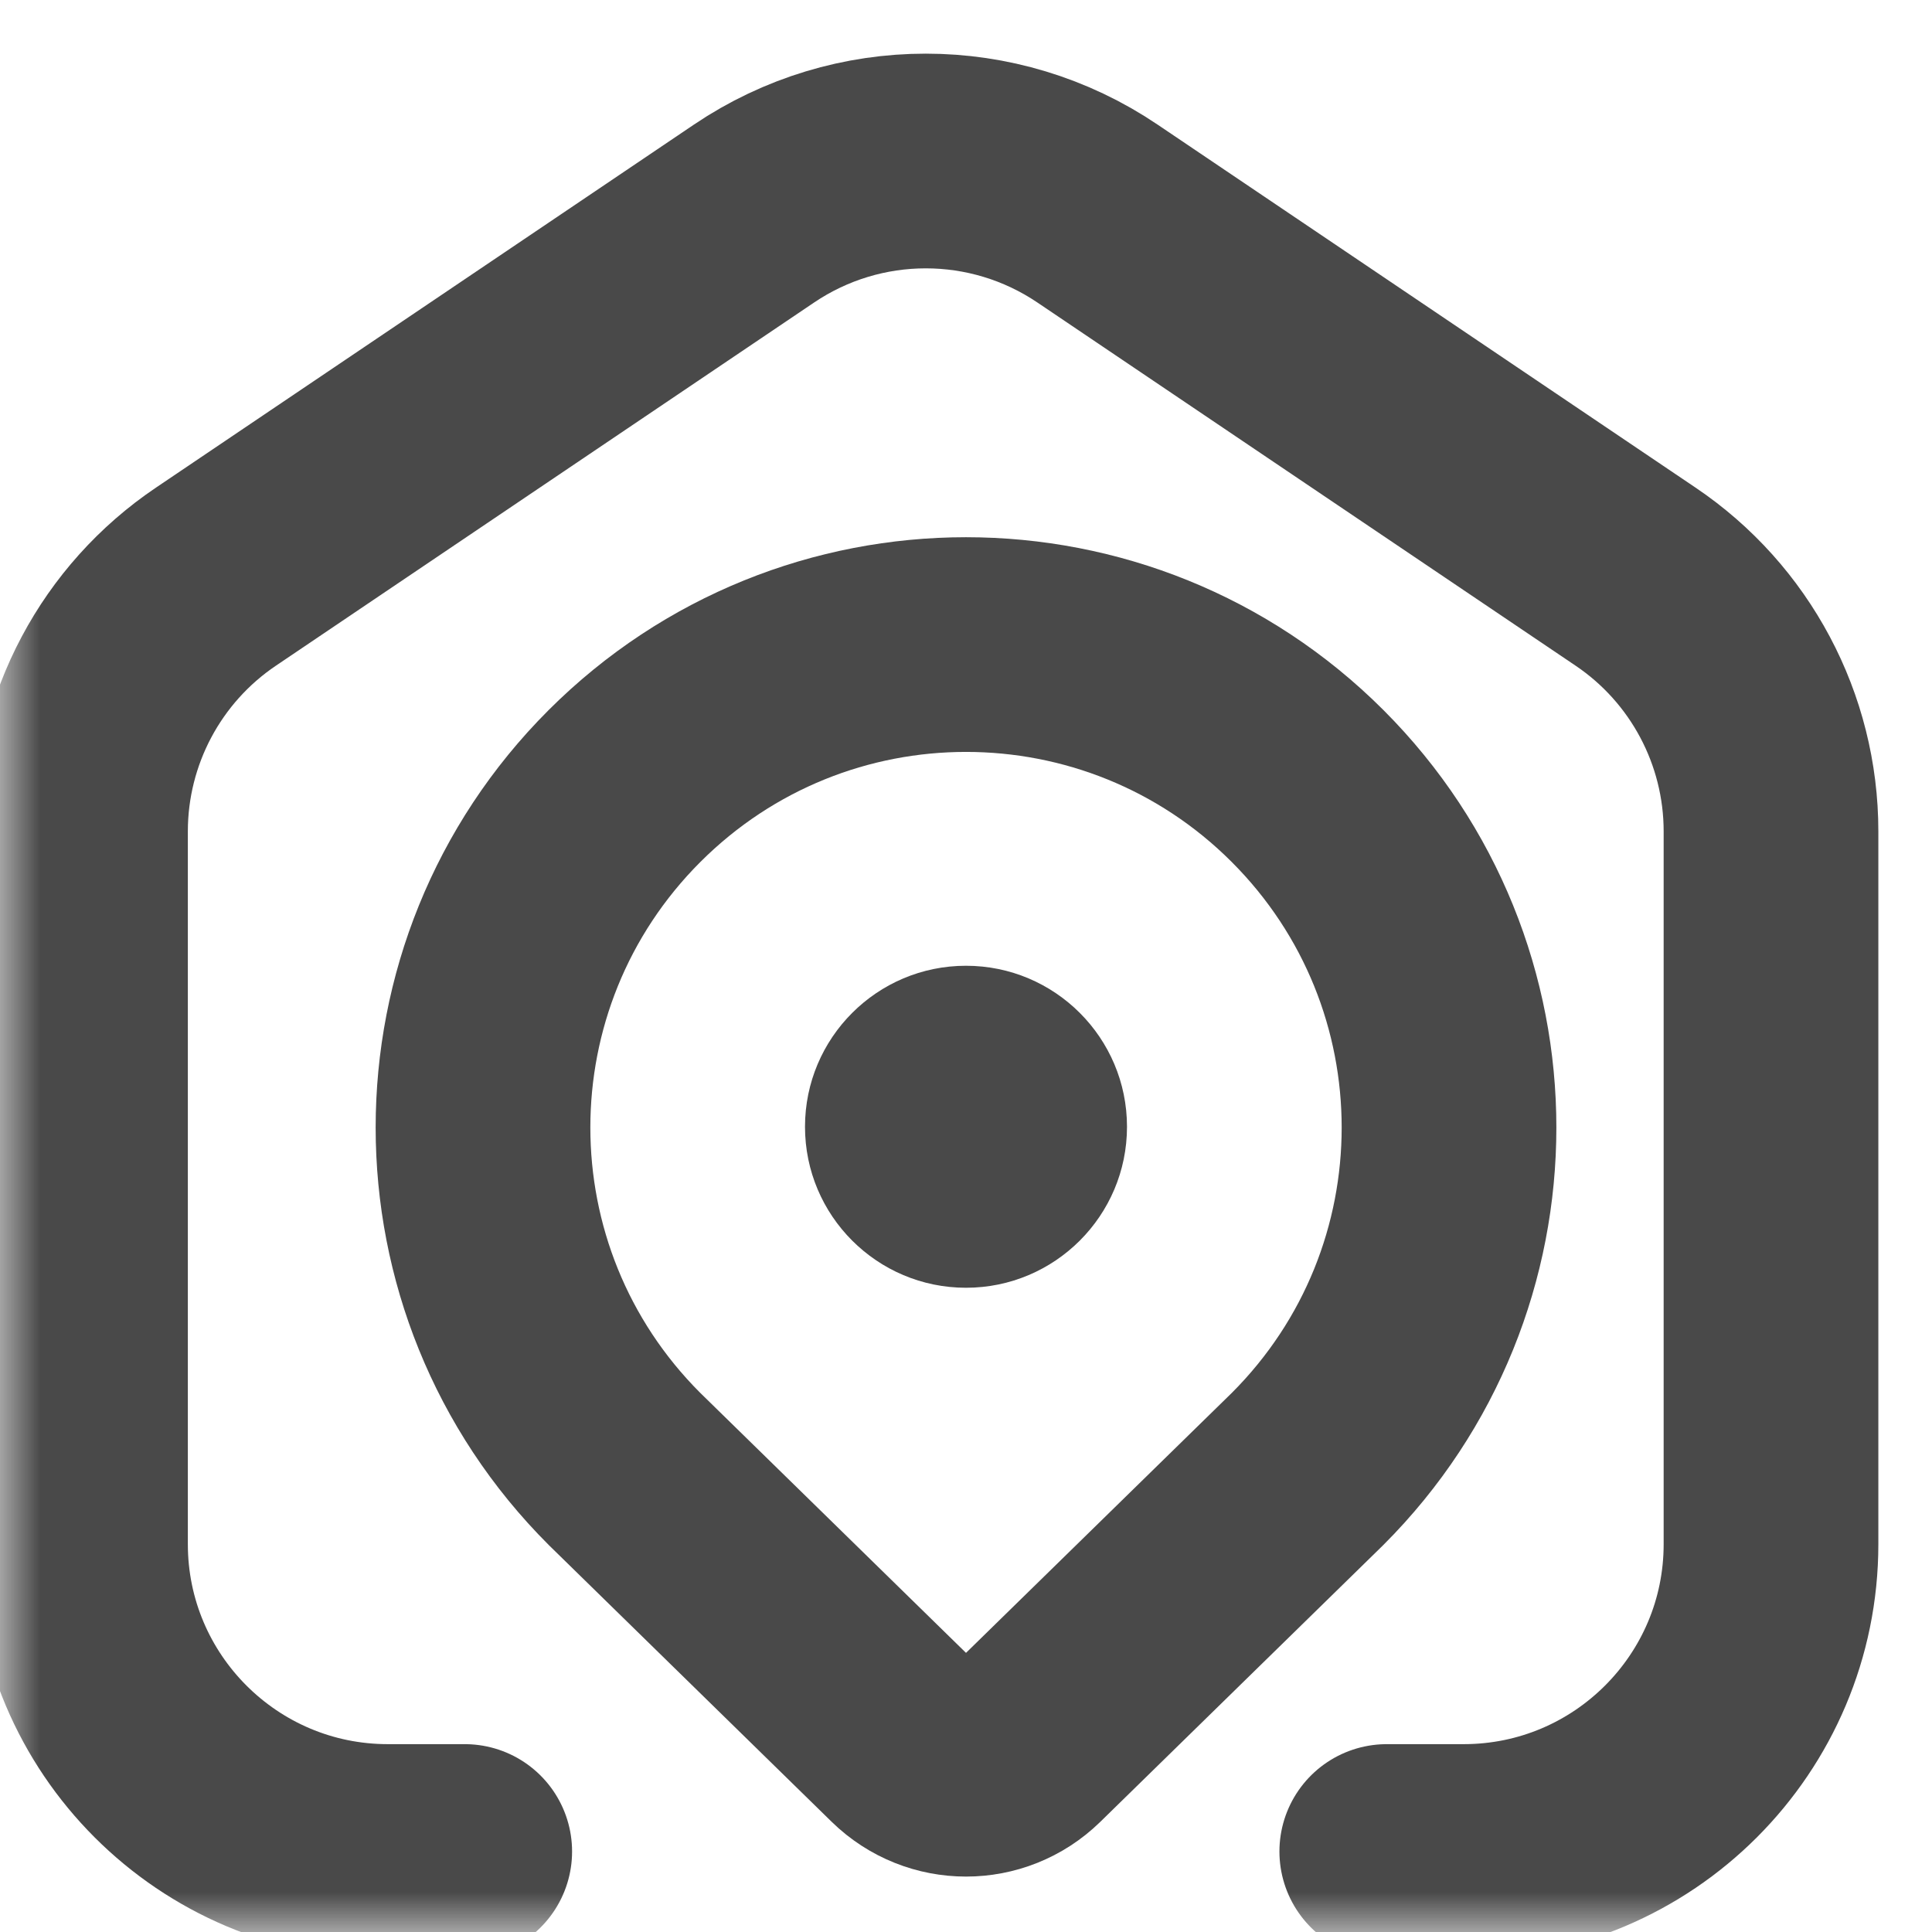 <svg width="24" height="24" viewBox="0 0 24 24" fill="none" xmlns="http://www.w3.org/2000/svg">
<g clip-path="url(#clip0_12571_13299)">
<mask id="mask0_12571_13299" style="mask-type:luminance" maskUnits="userSpaceOnUse" x="0" y="0" width="24" height="24">
<path d="M0 0H24V24H0V0Z" fill="white"/>
</mask>
<g mask="url(#mask0_12571_13299)">
<path d="M17.227 23H18.182C20.29 23 22 21.29 22 19.182V10.328C22 9.058 21.369 7.872 20.317 7.163L13.635 2.654C12.345 1.782 10.655 1.782 9.365 2.654L2.683 7.163C1.631 7.872 1 9.058 1 10.328V19.182C1 21.29 2.71 23 4.818 23H5.773" stroke="#1C1C1C" stroke-opacity="0.8" stroke-width="2.667" stroke-miterlimit="10" stroke-linecap="round" stroke-linejoin="round"/>
<path d="M16.243 9.764C15.072 8.593 13.536 8.007 12 8.007C10.465 8.007 8.93 8.593 7.758 9.764C5.414 12.107 5.414 15.906 7.758 18.248L11.264 21.678C11.674 22.078 12.327 22.078 12.736 21.678L16.243 18.248C18.586 15.906 18.586 12.107 16.243 9.764Z" stroke="#1C1C1C" stroke-opacity="0.8" stroke-width="2.667" stroke-miterlimit="10"/>
<path d="M10 13.997C10 12.893 10.896 11.997 12 11.997C13.104 11.997 14 12.893 14 13.997C14 15.101 13.104 15.997 12 15.997C10.896 15.997 10 15.101 10 13.997Z" fill="#1C1C1C" fill-opacity="0.8"/>
</g>
</g>
<defs>
<clipPath id="clip0_12571_13299">
<rect width="24" height="24" fill="white"/>
</clipPath>
</defs>
</svg>
